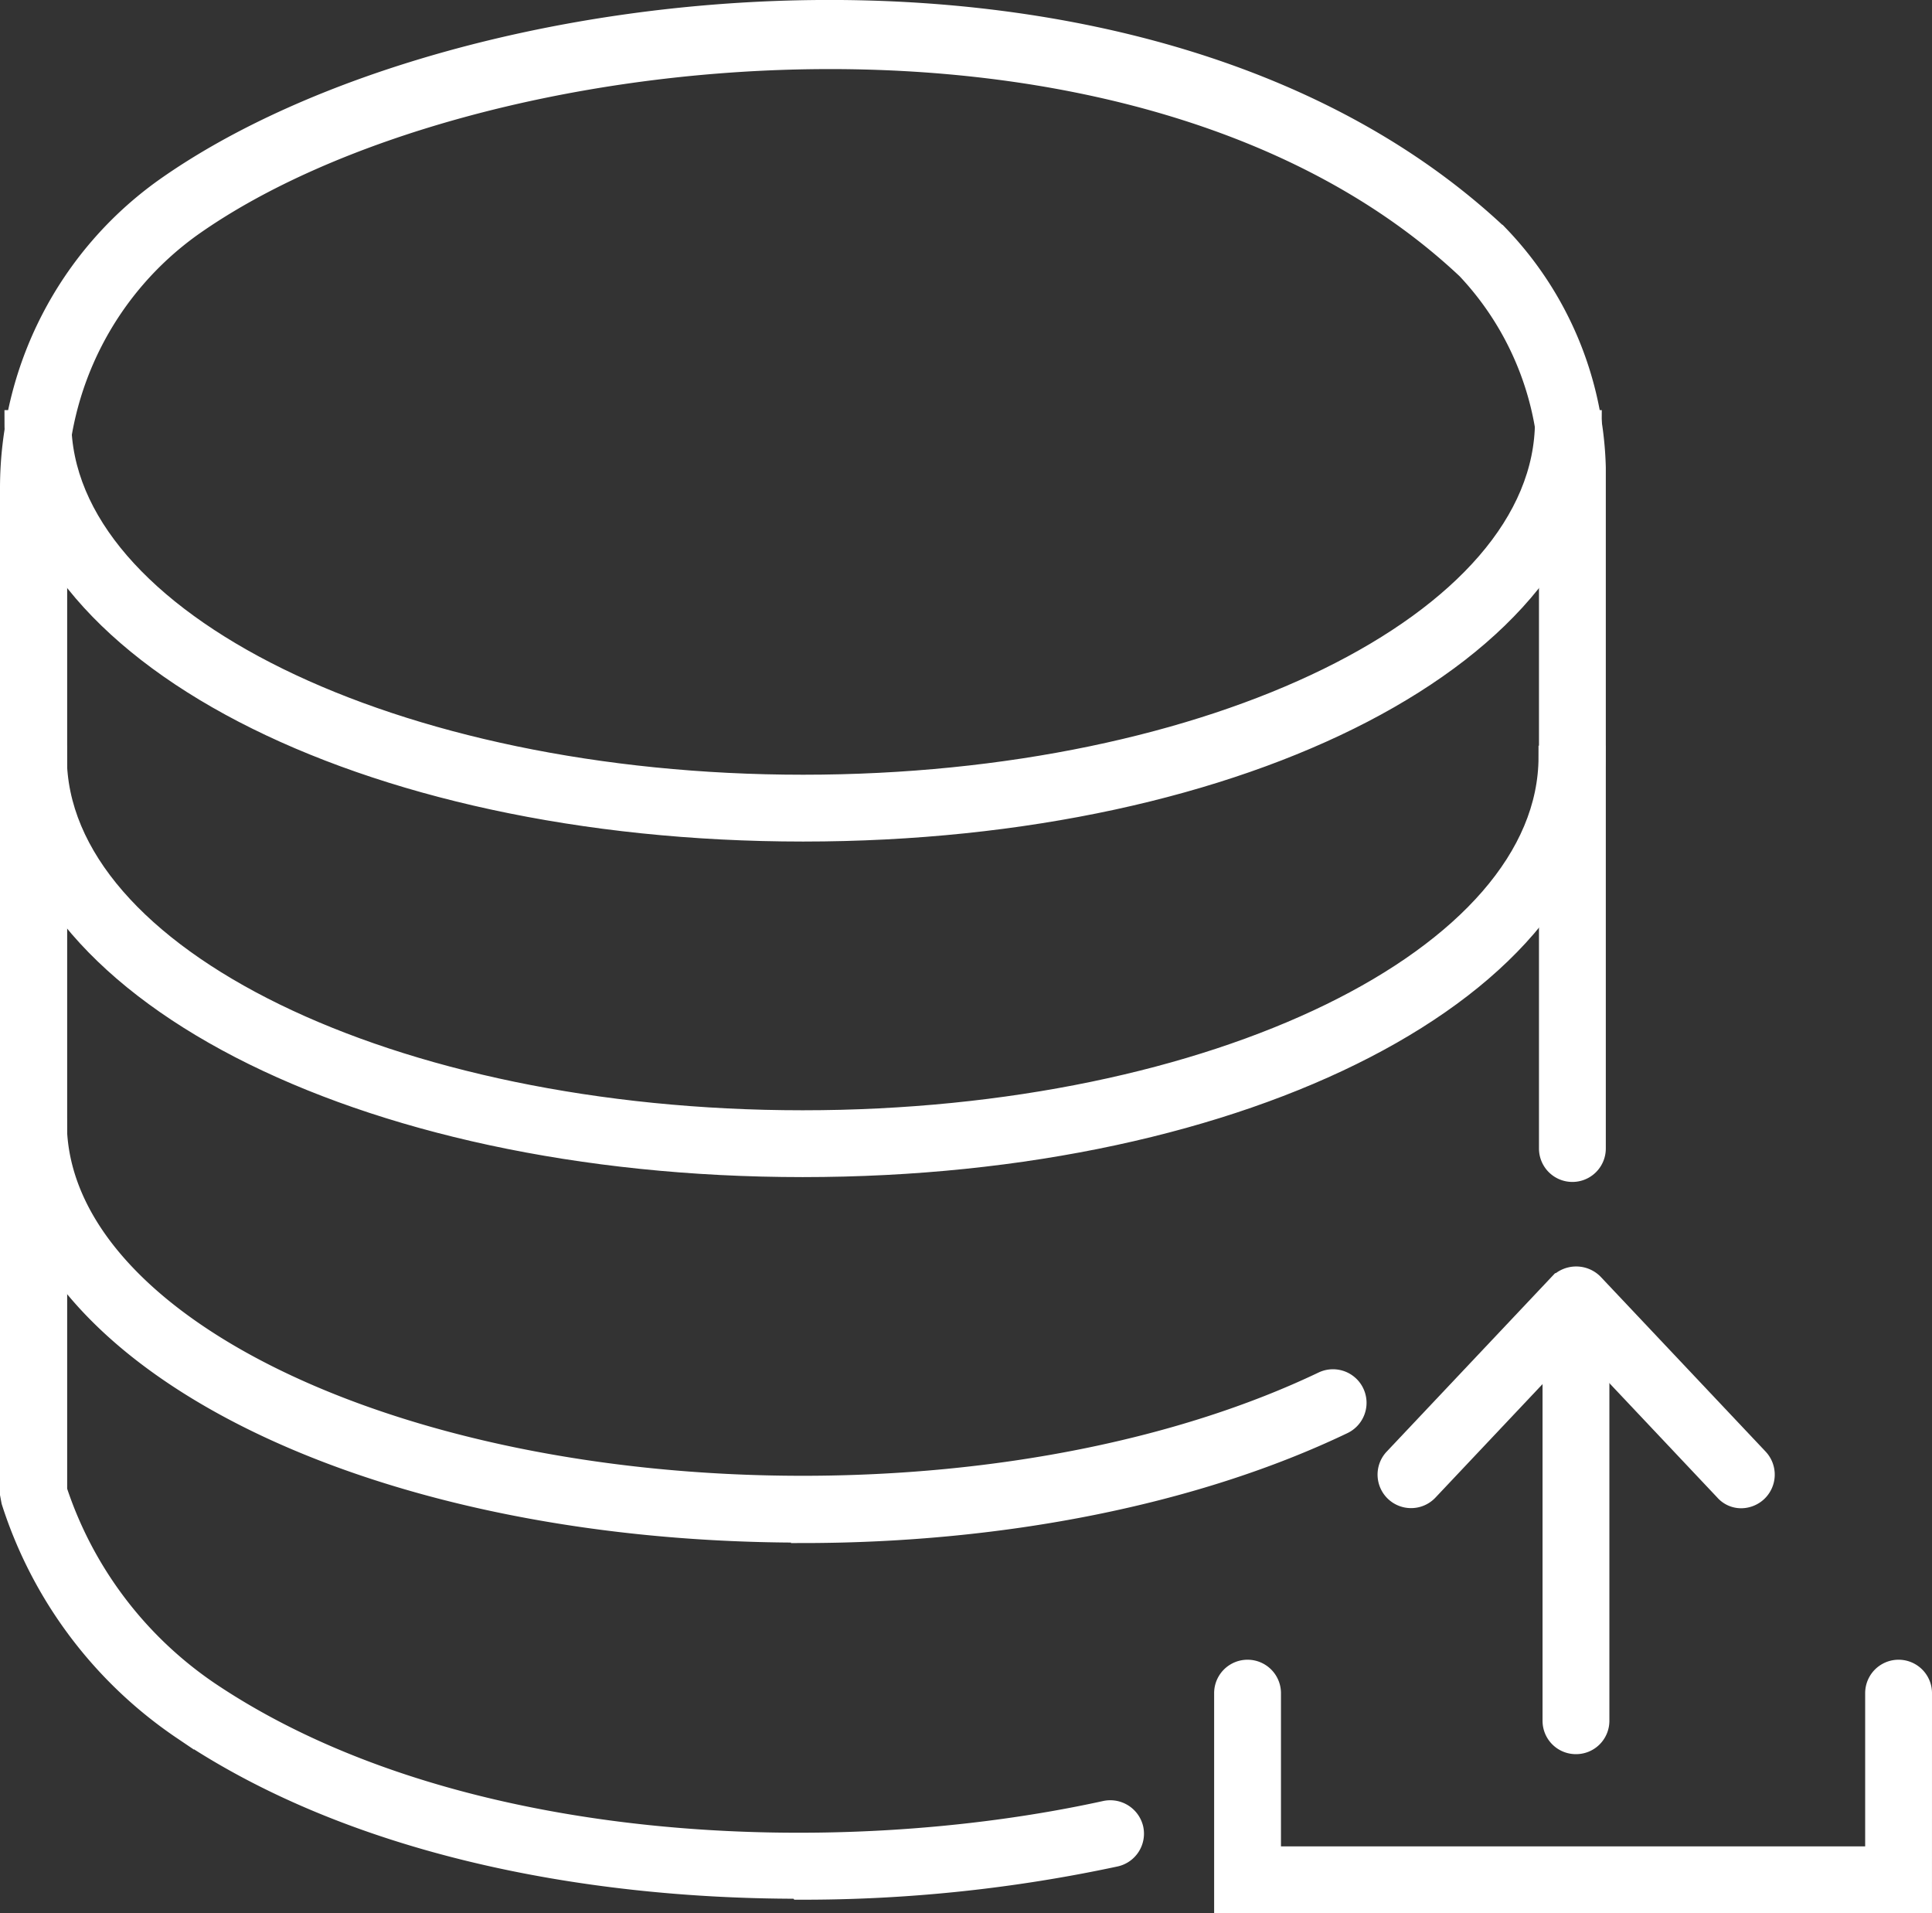 <svg xmlns="http://www.w3.org/2000/svg" width="87.013" height="86.144" viewBox="0 0 87.013 86.144">
  <rect x="0" y="0" width="87.013" height="86.144" fill="#333333" stroke="none"/>
  <g id="storage4" transform="translate(-3403.63 -2040.582)">
    <path id="Tracé_98" data-name="Tracé 98" d="M3439.6,2125.583c-9.787,0-20.156-2.03-27.733-7.155a19.545,19.545,0,0,1-7.677-10.249l-.06-.321v-45.3a16.548,16.548,0,0,1,6.913-13.444c13.284-9.425,44.353-12.681,60.048,2.09a15.631,15.631,0,0,1,4.361,10.43V2092.3a1,1,0,0,1-2.01,0v-30.667a13.684,13.684,0,0,0-3.718-8.963c-14.751-13.887-45.056-10.732-57.5-1.909a14.556,14.556,0,0,0-6.069,11.816V2107.7a17.691,17.691,0,0,0,6.853,9.084c11.013,7.416,28.235,8.059,40.414,5.386a1.022,1.022,0,0,1,1.206.763,1.011,1.011,0,0,1-.764,1.206,67.079,67.079,0,0,1-14.228,1.487Z" transform="translate(0 0)" fill="#fff" stroke="#fff" stroke-width="1"/>
    <path id="Tracé_99" data-name="Tracé 99" d="M3439.7,2068.7c-19.9,0-35.47-8.1-35.47-18.428h2.01c0,9.044,15.012,16.419,33.46,16.419s33.46-7.355,33.46-16.419h2.009C3475.169,2060.6,3459.595,2068.7,3439.7,2068.7Z" transform="translate(0.101 9.277)" fill="#fff" stroke="#fff" stroke-width="1"/>
    <path id="Tracé_100" data-name="Tracé 100" d="M3439.781,2076.218c-20,0-35.651-8.1-35.651-18.428h2.01c0,9.044,15.092,16.419,33.641,16.419s33.641-7.355,33.641-16.419h2.01C3475.432,2068.119,3459.777,2076.218,3439.781,2076.218Z" transform="translate(0 16.869)" fill="#fff" stroke="#fff" stroke-width="1"/>
    <path id="Tracé_101" data-name="Tracé 101" d="M3439.781,2084.913c-20,0-35.651-8.1-35.651-18.428a1,1,0,0,1,2.01,0c0,9.044,15.092,16.419,33.641,16.419,8.782,0,17.1-1.668,23.452-4.7a1.011,1.011,0,0,1,.864,1.829c-6.592,3.156-15.233,4.9-24.317,4.9Z" transform="translate(0 24.633)" fill="#fff" stroke="#fff" stroke-width="1"/>
    <path id="Tracé_102" data-name="Tracé 102" d="M3439.7,2090.229a1,1,0,0,1-1-1v-18.569a1,1,0,0,1,2.01,0v18.569A1,1,0,0,1,3439.7,2090.229Z" transform="translate(34.903 28.843)" fill="#fff" stroke="#fff" stroke-width="1"/>
    <path id="Tracé_103" data-name="Tracé 103" d="M3450.892,2079.347a.935.935,0,0,1-.723-.322l-6.712-7.114-6.713,7.114a1.009,1.009,0,1,1-1.467-1.386l7.436-7.878a1.043,1.043,0,0,1,1.467,0l7.435,7.878a1.013,1.013,0,0,1-.04,1.427,1.027,1.027,0,0,1-.683.281Z" transform="translate(31.171 28.652)" fill="#fff" stroke="#fff" stroke-width="1"/>
    <path id="Tracé_104" data-name="Tracé 104" d="M3462.67,2088.679H3431.34v-9.4a1,1,0,0,1,2.01,0v7.4h27.311v-7.4a1,1,0,0,1,2.01,0Z" transform="translate(27.472 37.546)" fill="#fff" stroke="#fff" stroke-width="1"/>
  </g>
</svg>
